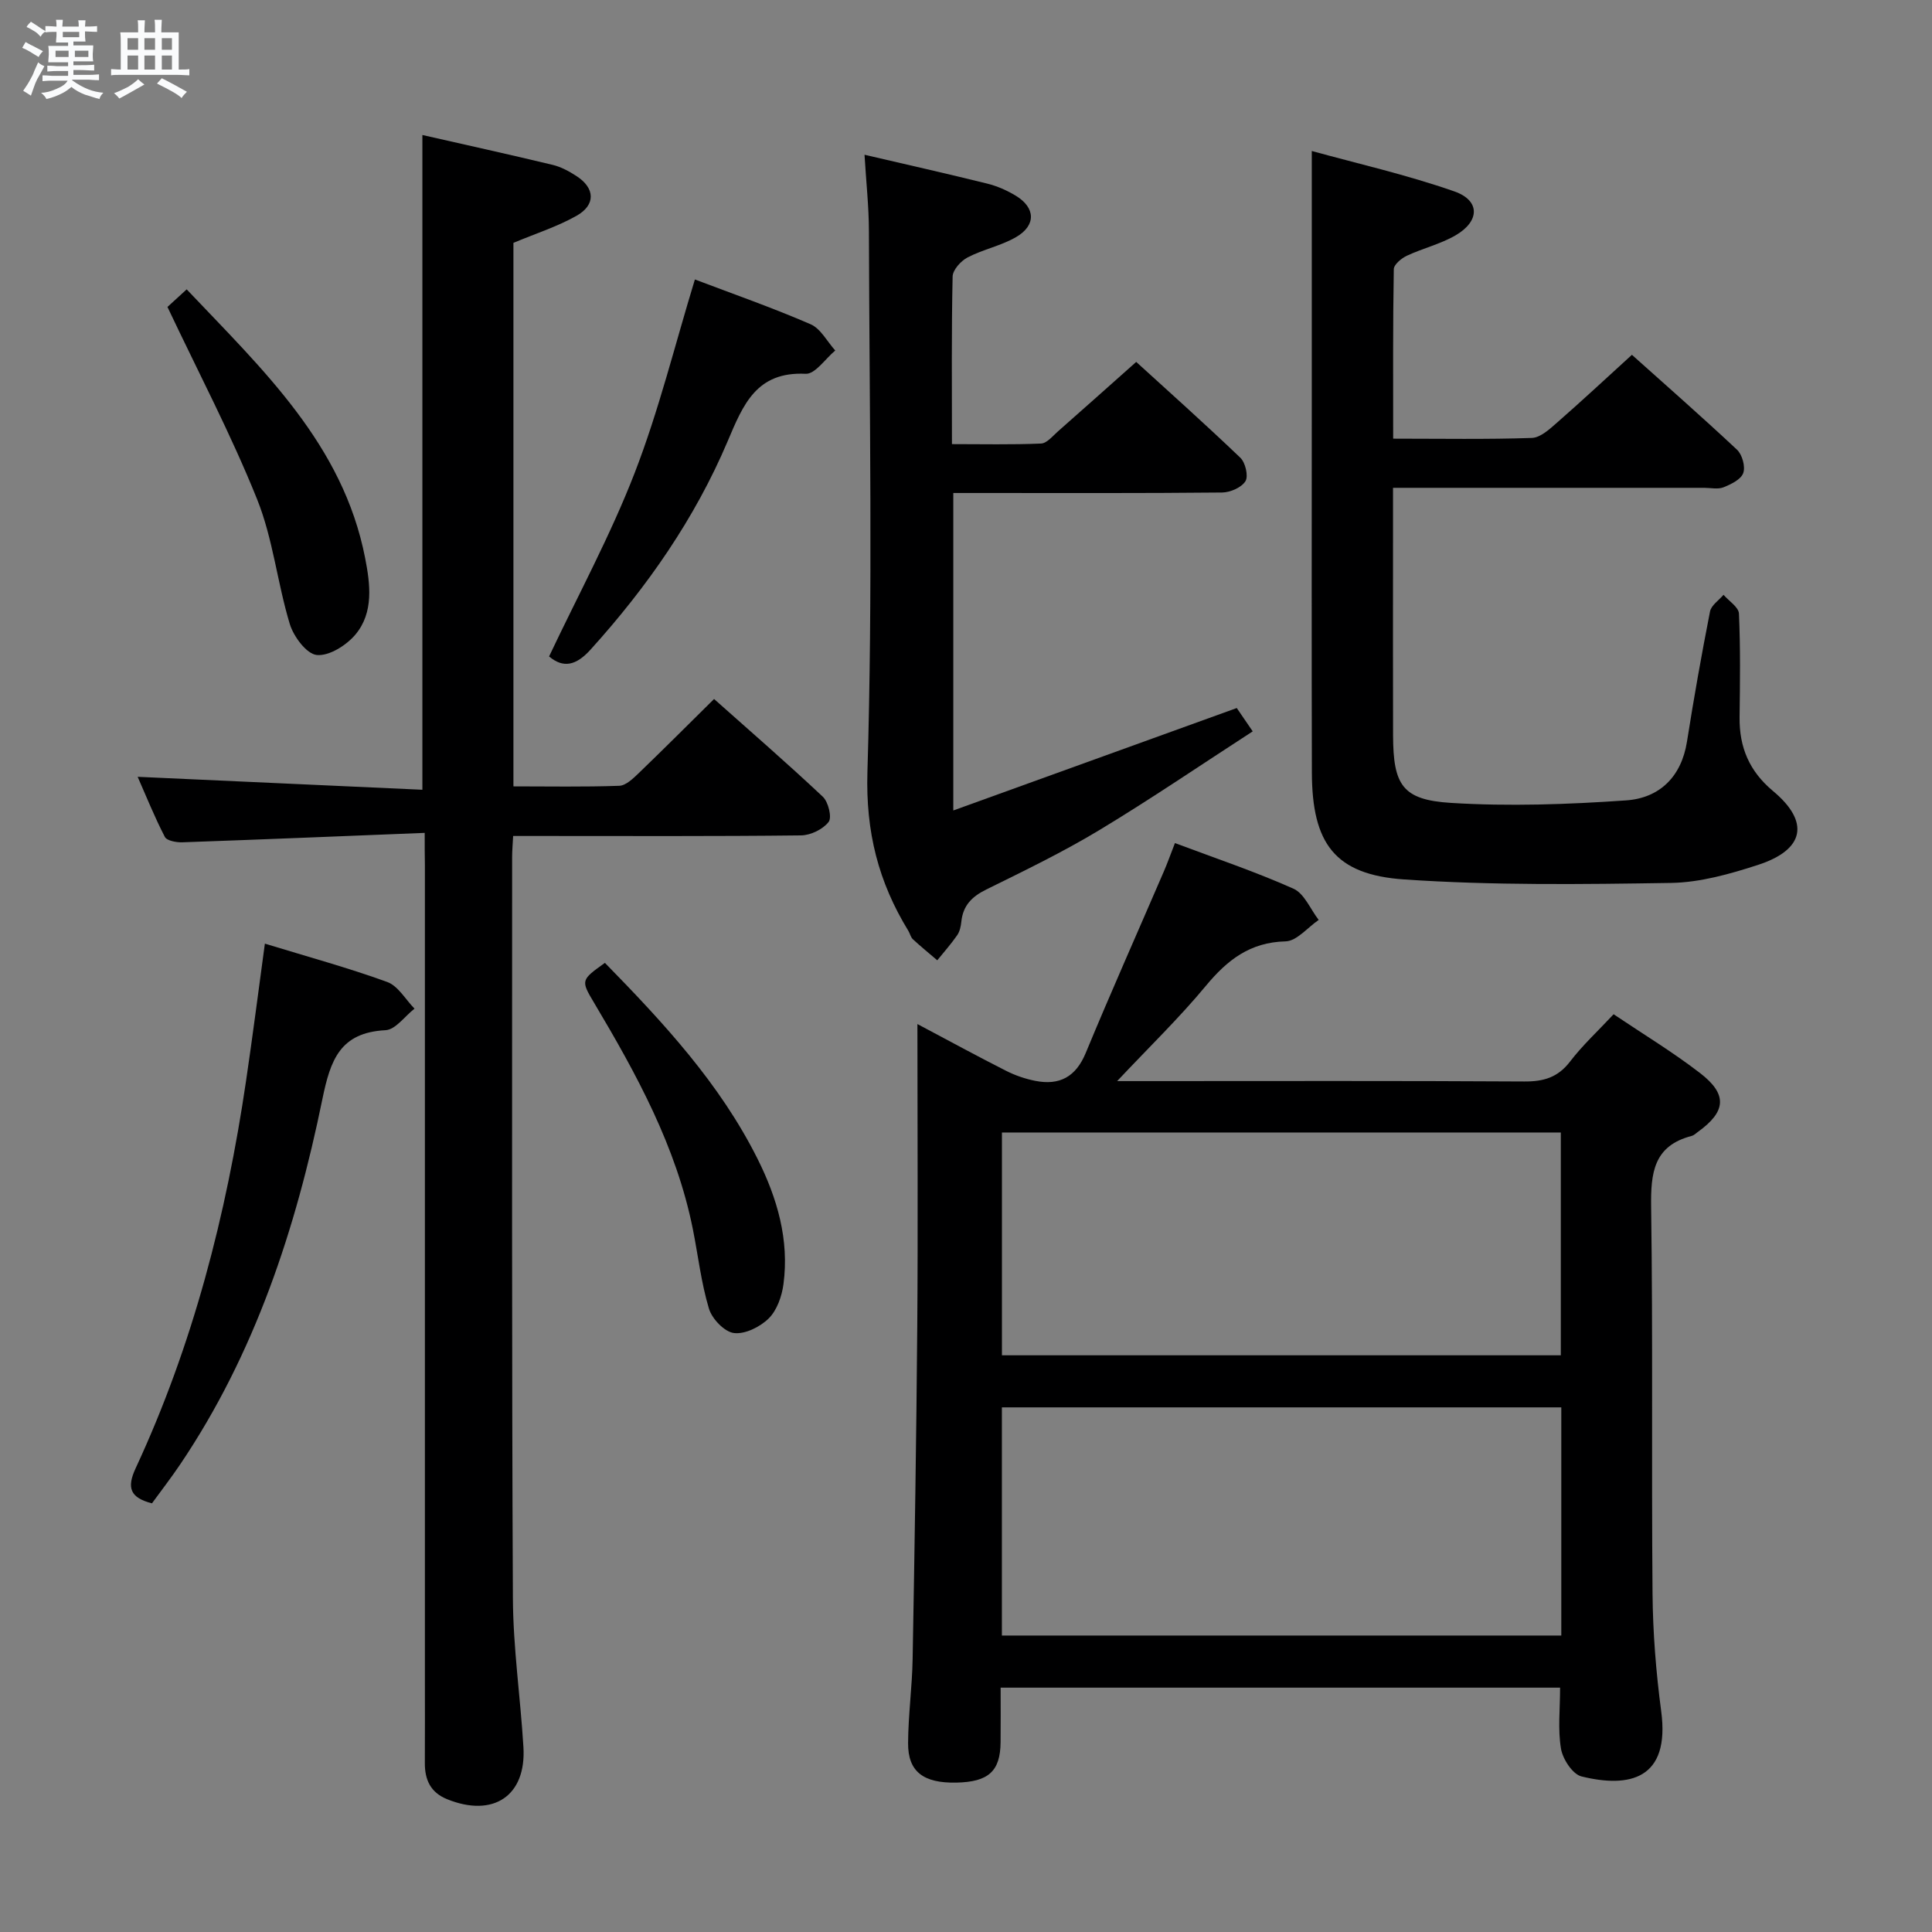 <svg enable-background="new 0 0 400 400" viewBox="0 0 400 400" xmlns="http://www.w3.org/2000/svg"><rect x="0" y="0" width="400" height="400" fill="#808080" stroke="none"/><path d="m6.8 9.5c.6.3 1.3.7 2.1 1.1-.4.4-.7.8-.9 1.2-.7-.4-1.3-.8-1.8-1.1s-1.1-.6-1.6-.8c.2-.4.5-.8.7-1.2.4.2.8.5 1.5.8zm.9 6.9c-.3.6-.5 1.1-.7 1.7s-.4 1.1-.6 1.7c-.6-.4-1.1-.7-1.6-1 .7-1 1.2-1.8 1.5-2.4.3-.5.6-1.1.8-1.7.3-.6.5-1.2.8-1.8.3.3.8.6 1.3.8-.7 1.3-1.2 2.2-1.5 2.7zm.1-11c.4.3 1 .7 1.7 1.1-.5.2-.8.6-1.1 1.1-.5-.6-1-1-1.4-1.2s-.9-.6-1.5-.8c.2-.4.5-.7.9-1.1.5.3.9.6 1.4.9zm10.5 13.1c1 .4 2 .6 3.1.7-.4.4-.7.8-.8 1.3-.9-.2-1.9-.6-3-.9-1-.4-2-.9-2.8-1.6-.5.4-1.1.9-1.9 1.3s-1.9.9-3.3 1.2c-.1-.3-.5-.8-1.1-1.3 1 0 2.1-.3 3.2-.8 1.2-.5 1.9-1 2.3-1.7h-3.2c-.4 0-1 0-2 .1v-1.2c1 0 1.7.1 2 .1h3.3v-1h-2.3c-.2 0-.9 0-2 .1v-1.2c1.2 0 1.9.1 2 .1h2.3v-.8h-4.1c0-.7.1-1.2.1-1.6 0-.5 0-1.1-.1-1.8h4.1v-.7h-2.5c0-.6.1-1.1.1-1.6v-.6h-.5c-.4 0-1 0-1.8.1v-1.3c1.2 0 1.9.1 2.1.1h.2c0-.3 0-.8-.1-1.4h1.4c0 .6-.1 1-.1 1.4h3.4c0-.4 0-.8-.1-1.3h1.5c0 .4-.1.9-.1 1.3.7 0 1.5 0 2.5-.1v1.2c-1 0-1.8-.1-2.5-.1v.6c0 .3 0 .8.1 1.5h-2.5v.8h4.1c0 .7-.1 1.3-.1 1.8s0 1 .1 1.5h-4.1v.8h1.4c.8 0 1.8 0 2.9-.1v1.2c-1 0-1.9-.1-2.8-.1h-1.5v1h3.2c.3 0 1 0 2.1-.1v1.2c-1.1 0-1.8-.1-2.1-.1h-3.4l-.1.1c1.4 1 2.4 1.5 3.4 1.9zm-4.1-6.7v-1.3h-2.7v1.3zm2.2-4.1v-1.1h-3.4v1.1zm1.9 4.1v-1.3h-2.8v1.3z" fill="#fafbfc"/><path d="m37 6.7v2.3 5.4c1 0 1.8 0 2.2-.1v1.3c-.6 0-1.5-.1-2.5-.1h-11.9c-.7 0-1.3 0-1.8.1v-1.3c.5 0 1.1.1 2 .1v-5.2c0-1 0-1.8-.1-2.5h3.7c0-1.3 0-2.1-.1-2.5h1.5c0 .4-.1 1.3-.1 2.5h2.2c0-1.2 0-2.1-.1-2.6h1.5c0 .4-.1 1.3-.1 2.6zm-12.3 13.7c-.3-.4-.7-.8-1.1-1.1 1.1-.4 2.1-.9 2.9-1.3.8-.5 1.5-1 2.1-1.6.4.4.9.8 1.3 1.1-2.5 1.4-4.2 2.4-5.2 2.9zm3.9-10.1v-2.4h-2.2v2.4zm0 4.1v-2.9h-2.2v2.9zm3.5-4.1v-2.4h-2.2v2.4zm0 4.1v-2.9h-2.2v2.9zm.4 2.9 1-1.1c.6.3 1.4.7 2.5 1.3s2 1.1 2.7 1.5c-.4.4-.8.8-1.1 1.3-.8-.8-2.5-1.7-5.1-3zm3.1-7v-2.4h-2.1v2.4zm0 4.1v-2.9h-2.1v2.9z" fill="#fafbfc"/><g fill="#000001"><path d="m231.29 223.83h6.32c26 0 52-.08 78 .08 4 .02 6.93-.84 9.45-4.12 2.6-3.4 5.79-6.34 9.02-9.8 6.14 4.13 12.26 7.83 17.89 12.17 5.76 4.43 5.41 7.99-.47 12.21-.4.29-.79.69-1.25.81-7.91 2.04-8.5 7.68-8.4 14.75.38 26.66.06 53.33.29 79.99.07 8.13.72 16.29 1.79 24.35 1.89 14.11-6.57 15.97-16.5 13.52-1.83-.45-3.87-3.56-4.24-5.72-.68-4-.19-8.2-.19-12.66-38.26 0-76.67 0-115.83 0 0 3.76.03 7.52-.01 11.29-.05 6.01-2.49 8.23-9.15 8.37-6.83.14-10.04-2.26-10-8.18.03-5.81.84-11.61.94-17.43.41-22.98.78-45.95.96-68.93.16-20.49.03-40.97.03-62.51 6.53 3.46 12.41 6.67 18.38 9.69 1.88.95 3.95 1.66 6.02 2.07 5.02.99 8.4-.81 10.46-5.8 5.21-12.58 10.76-25.03 16.15-37.53.72-1.66 1.33-3.38 2.31-5.9 8.31 3.12 16.59 5.9 24.53 9.44 2.26 1.01 3.51 4.25 5.23 6.47-2.29 1.56-4.54 4.38-6.86 4.44-7.38.18-12.07 3.87-16.51 9.22-5.46 6.59-11.64 12.57-18.36 19.71zm-23.86 114.79h115.82c0-15.98 0-31.57 0-47.24-38.75 0-77.16 0-115.82 0zm.01-58.02h115.71c0-15.58 0-30.92 0-46.13-38.84 0-77.24 0-115.71 0z"/><path d="m87.93 172.44c-17.29.69-33.73 1.37-50.18 1.95-1.23.04-3.21-.32-3.62-1.12-2.13-4.1-3.85-8.41-5.63-12.44 19.67.89 39.14 1.78 58.95 2.68 0-45.73 0-90.41 0-135.56 8.98 2.04 18.01 4.03 26.99 6.19 1.74.42 3.42 1.34 4.94 2.33 3.83 2.49 3.99 5.95-.02 8.21-3.99 2.25-8.45 3.67-13.06 5.6v112.53c7.36 0 14.64.14 21.91-.12 1.36-.05 2.84-1.48 3.98-2.57 5.15-4.96 10.21-10.02 15.65-15.4 7.52 6.7 15.17 13.32 22.52 20.24 1.14 1.08 1.92 4.28 1.2 5.21-1.18 1.53-3.72 2.76-5.7 2.79-17.99.21-35.99.12-53.98.12-1.79 0-3.57 0-5.64 0-.09 1.78-.21 3.07-.21 4.36.01 51.15-.09 102.3.16 153.45.05 10.28 1.56 20.55 2.18 30.83.61 10.1-6.24 14.66-15.81 10.78-3.43-1.39-4.62-4.02-4.6-7.5.03-5.83.01-11.66.01-17.49 0-56.15 0-112.3 0-168.44-.04-1.82-.04-3.61-.04-6.63z"/><path d="m288.44 90.82c10.08 0 19.4.17 28.71-.15 1.79-.06 3.7-1.84 5.24-3.19 5.11-4.47 10.08-9.1 15.48-14.02 6.76 6.06 14.38 12.73 21.76 19.65 1.08 1.01 1.77 3.5 1.29 4.83-.47 1.33-2.52 2.32-4.09 2.95-1.15.46-2.63.11-3.96.11-19.49 0-38.98 0-58.47 0-1.8 0-3.6 0-5.99 0v11.3c0 13.33-.03 26.65.01 39.98.04 10.24 1.9 13.32 11.96 13.95 12.05.75 24.24.32 36.31-.52 6.84-.48 11.42-4.83 12.58-12.16 1.42-9.01 3.01-17.99 4.77-26.94.25-1.29 1.83-2.32 2.8-3.46 1.11 1.29 3.13 2.55 3.19 3.89.32 7.15.22 14.32.13 21.48-.07 6.2 2.02 11.16 6.92 15.25 7.69 6.41 6.56 12.17-3.14 15.31-5.8 1.88-11.94 3.62-17.96 3.72-18.42.29-36.9.53-55.25-.72-14.39-.98-19.08-7.46-19.12-22.13-.07-25.49-.02-50.98-.02-76.46 0-17.08 0-34.16 0-52.23 9.34 2.58 19.63 4.91 29.52 8.37 5.38 1.88 5.29 6.17.24 9.1-3.12 1.81-6.77 2.67-10.06 4.21-1.14.53-2.71 1.83-2.72 2.8-.2 11.43-.13 22.89-.13 35.08z"/><path d="m256.06 146.59c.7 1.03 1.63 2.4 3.3 4.83-10.66 6.9-21.04 13.98-31.78 20.46-7.53 4.54-15.49 8.39-23.38 12.28-2.96 1.46-4.81 3.3-5.16 6.62-.1.97-.32 2.06-.86 2.84-1.26 1.82-2.74 3.48-4.13 5.2-1.69-1.44-3.41-2.85-5.04-4.35-.46-.42-.6-1.18-.94-1.74-6.19-10.1-8.85-20.46-8.48-32.89 1.13-37.29.41-74.63.31-111.96-.01-5.12-.58-10.23-.91-15.84 8.71 2.03 17.07 3.91 25.39 5.97 2.07.51 4.11 1.41 5.94 2.52 4.08 2.48 4.22 6.13.06 8.55-3.11 1.81-6.83 2.54-10.04 4.21-1.39.72-3.08 2.58-3.11 3.96-.25 11.31-.14 22.63-.14 34.7 6.29 0 12.38.14 18.45-.12 1.2-.05 2.4-1.55 3.49-2.51 5.25-4.62 10.46-9.28 16.21-14.39 6.47 5.9 14.14 12.74 21.56 19.84 1.05 1 1.7 3.8 1.06 4.85-.81 1.31-3.15 2.33-4.84 2.35-16.66.17-33.32.1-49.99.1-1.8 0-3.59 0-5.66 0v65.73c19.7-7.13 38.93-14.08 58.69-21.21z"/><path d="m54.84 195.37c8.94 2.74 17.26 5 25.33 7.94 2.26.82 3.79 3.63 5.65 5.52-2 1.56-3.93 4.35-6 4.46-9.43.49-11.41 6.16-13.08 14.3-5.49 26.82-13.95 52.66-29.47 75.65-1.85 2.74-3.88 5.36-5.81 8.01-4.49-1.16-5.28-3.18-3.37-7.28 11.85-25.5 18.77-52.44 22.85-80.17 1.35-9.15 2.53-18.33 3.9-28.43z"/><path d="m113.68 135.91c6.02-12.73 12.71-25.05 17.73-38.02 5-12.91 8.31-26.46 12.46-40.03 7.93 3.01 16.07 5.85 23.95 9.27 2.1.91 3.43 3.58 5.11 5.44-2.05 1.69-4.16 4.92-6.13 4.82-10.2-.49-12.93 6.37-16.15 13.97-6.8 16.03-16.67 30.18-28.36 43.11-3.04 3.38-5.69 3.9-8.61 1.44z"/><path d="m34.67 63.55c.9-.82 2.24-2.05 3.98-3.64 15.67 16.55 32.36 32.07 36.95 55.64 1.04 5.34 1.82 11.23-1.99 15.8-1.87 2.24-5.45 4.51-8.02 4.26-2.11-.2-4.8-3.81-5.59-6.41-2.59-8.53-3.48-17.66-6.78-25.86-5.36-13.35-12.1-26.15-18.55-39.79z"/><path d="m125.24 199.35c12.2 12.47 23.82 25.02 31.6 40.57 4.08 8.16 6.59 16.74 5.37 25.94-.33 2.5-1.34 5.4-3.05 7.1-1.78 1.76-4.91 3.32-7.21 3.03-1.96-.24-4.54-2.94-5.17-5.05-1.61-5.35-2.24-10.99-3.34-16.5-3.43-17.06-11.64-32.03-20.41-46.77-2.82-4.72-2.76-4.76 2.21-8.32z"/></g></svg>